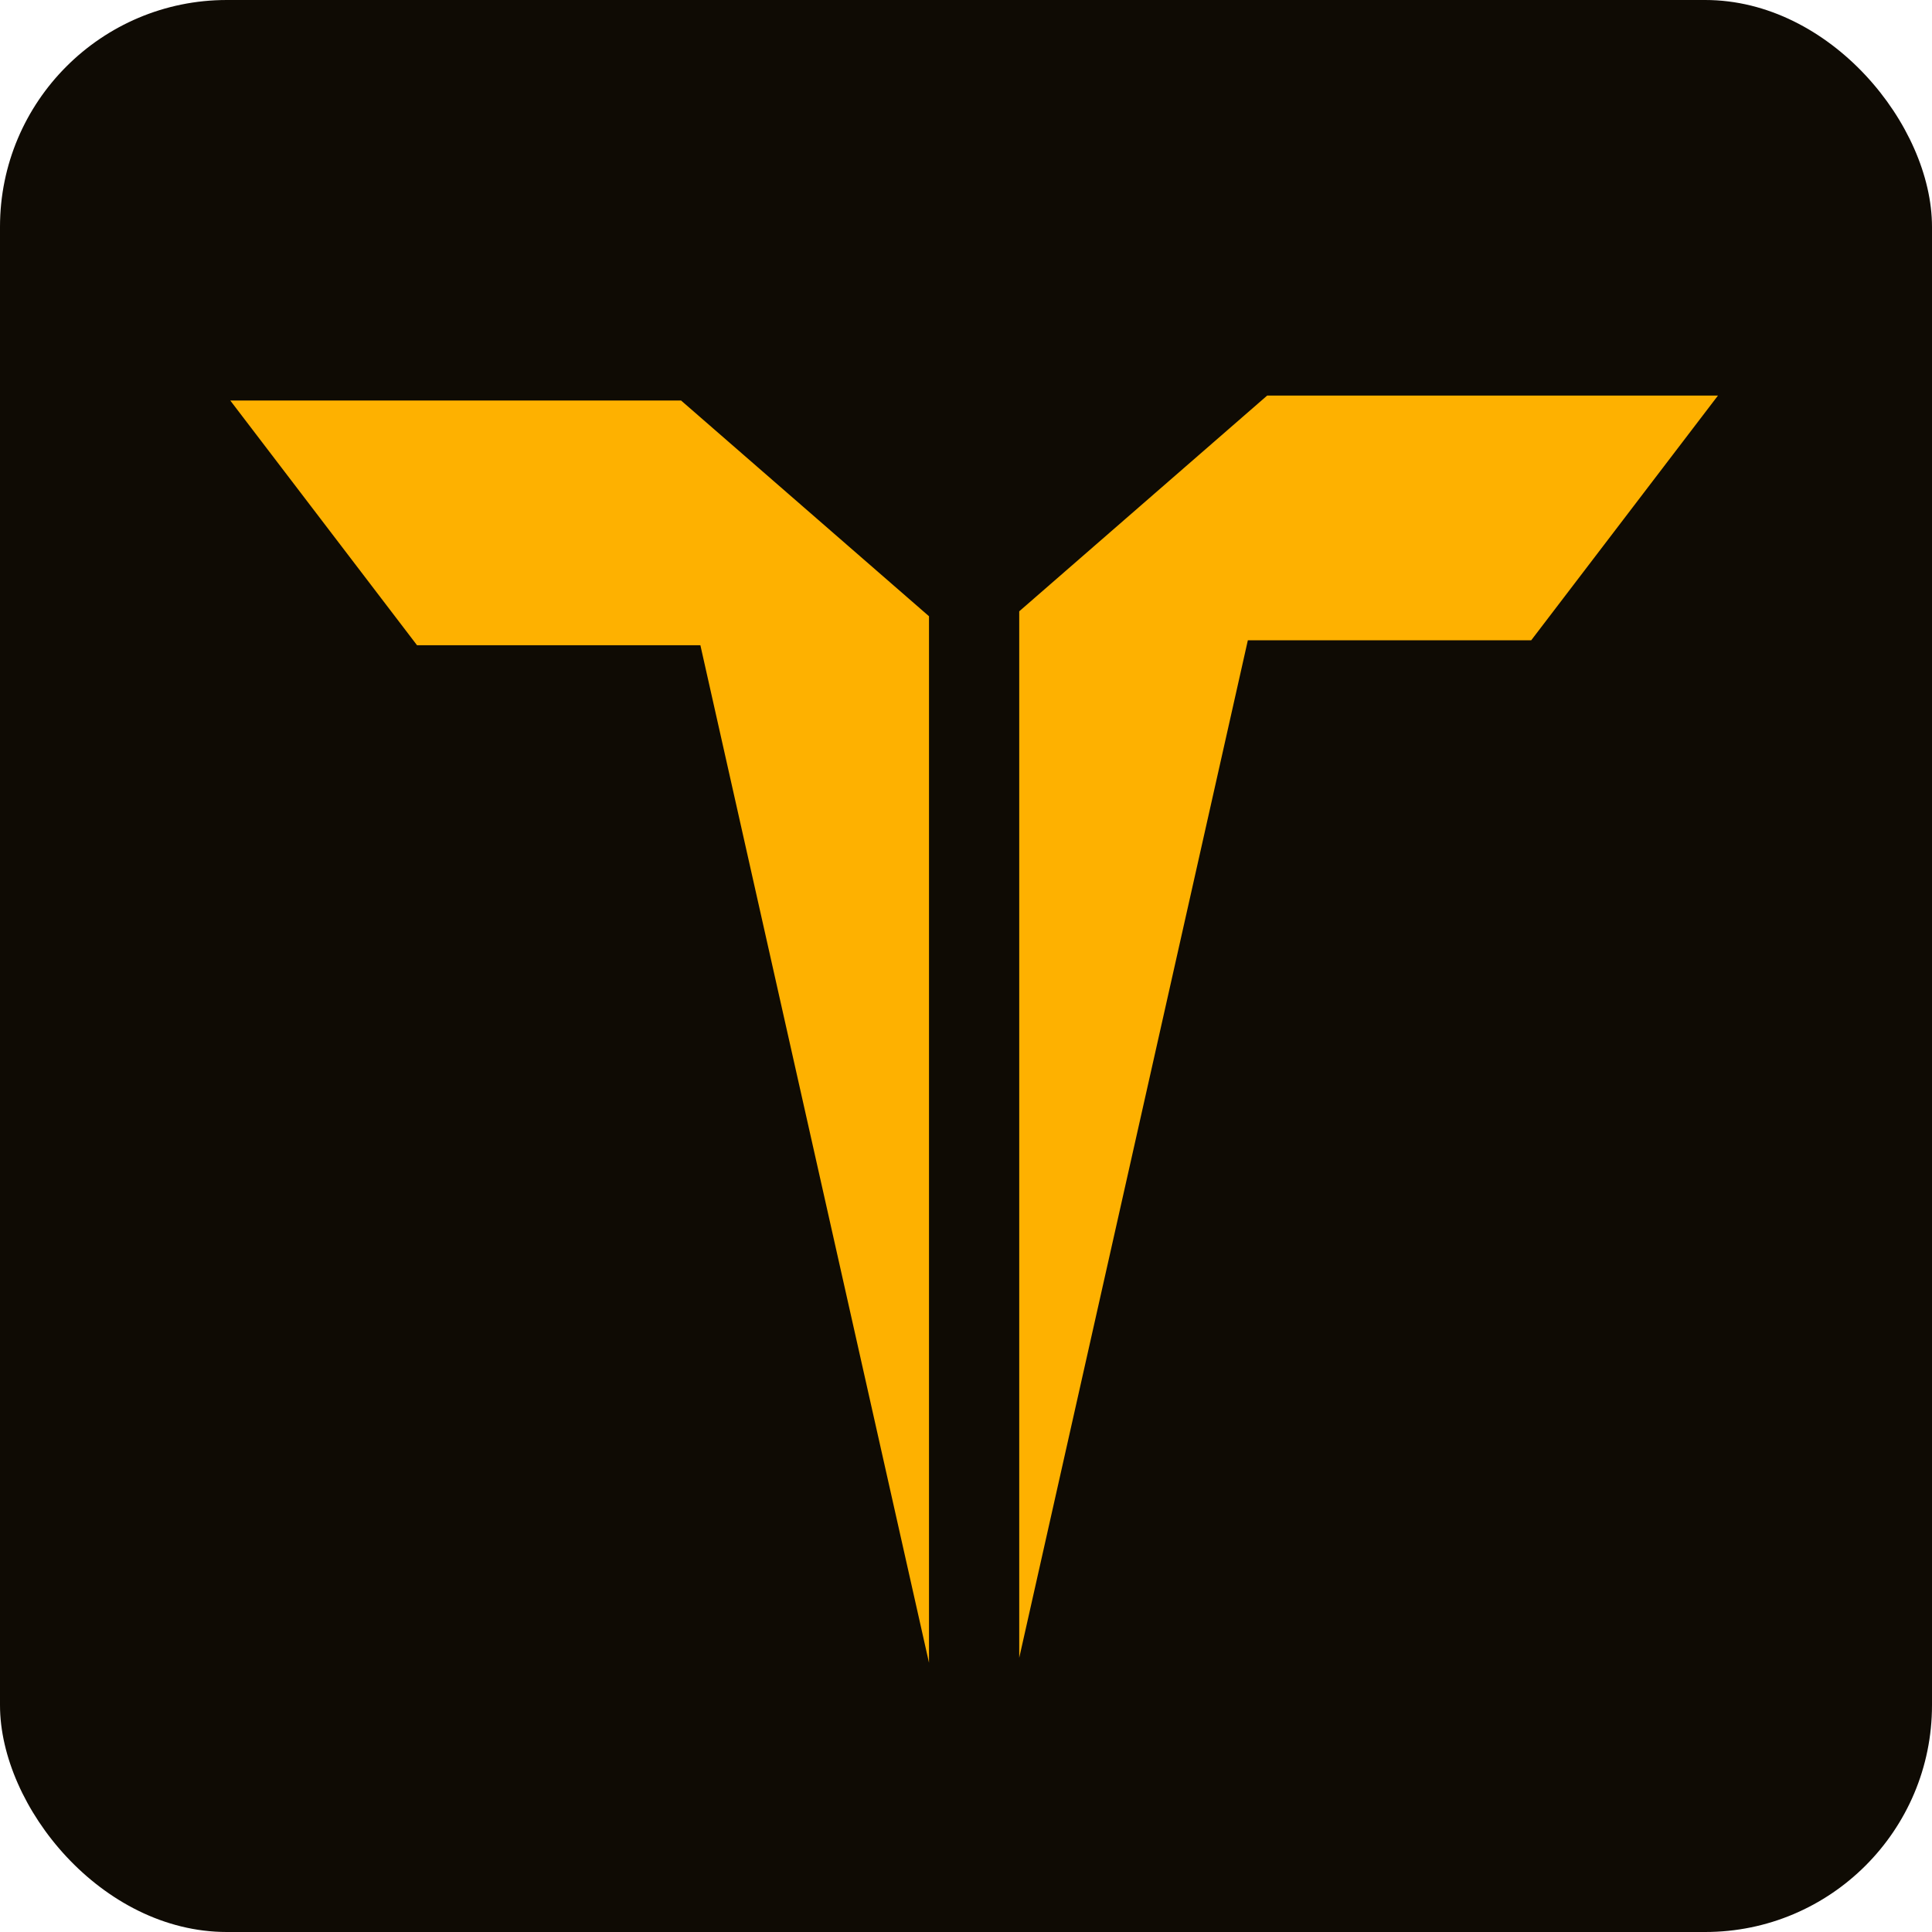 <svg id="Capa_1" data-name="Capa 1" xmlns="http://www.w3.org/2000/svg" viewBox="0 0 600 600"><defs><style>.cls-1{fill:#0f0b04;}.cls-2{fill:#feb100;}</style></defs><title>logo_titan_fondo</title><rect class="cls-1" width="600" height="600" rx="70.44"/><polygon class="cls-2" points="316.53 514.85 387.53 198.85 475.53 198.85 533.53 122.85 393.53 122.85 316.53 189.85 316.53 514.85"/><polygon class="cls-2" points="288.51 516.38 217.51 200.38 129.51 200.38 71.51 124.38 211.51 124.38 288.51 191.38 288.51 516.38"/></svg>